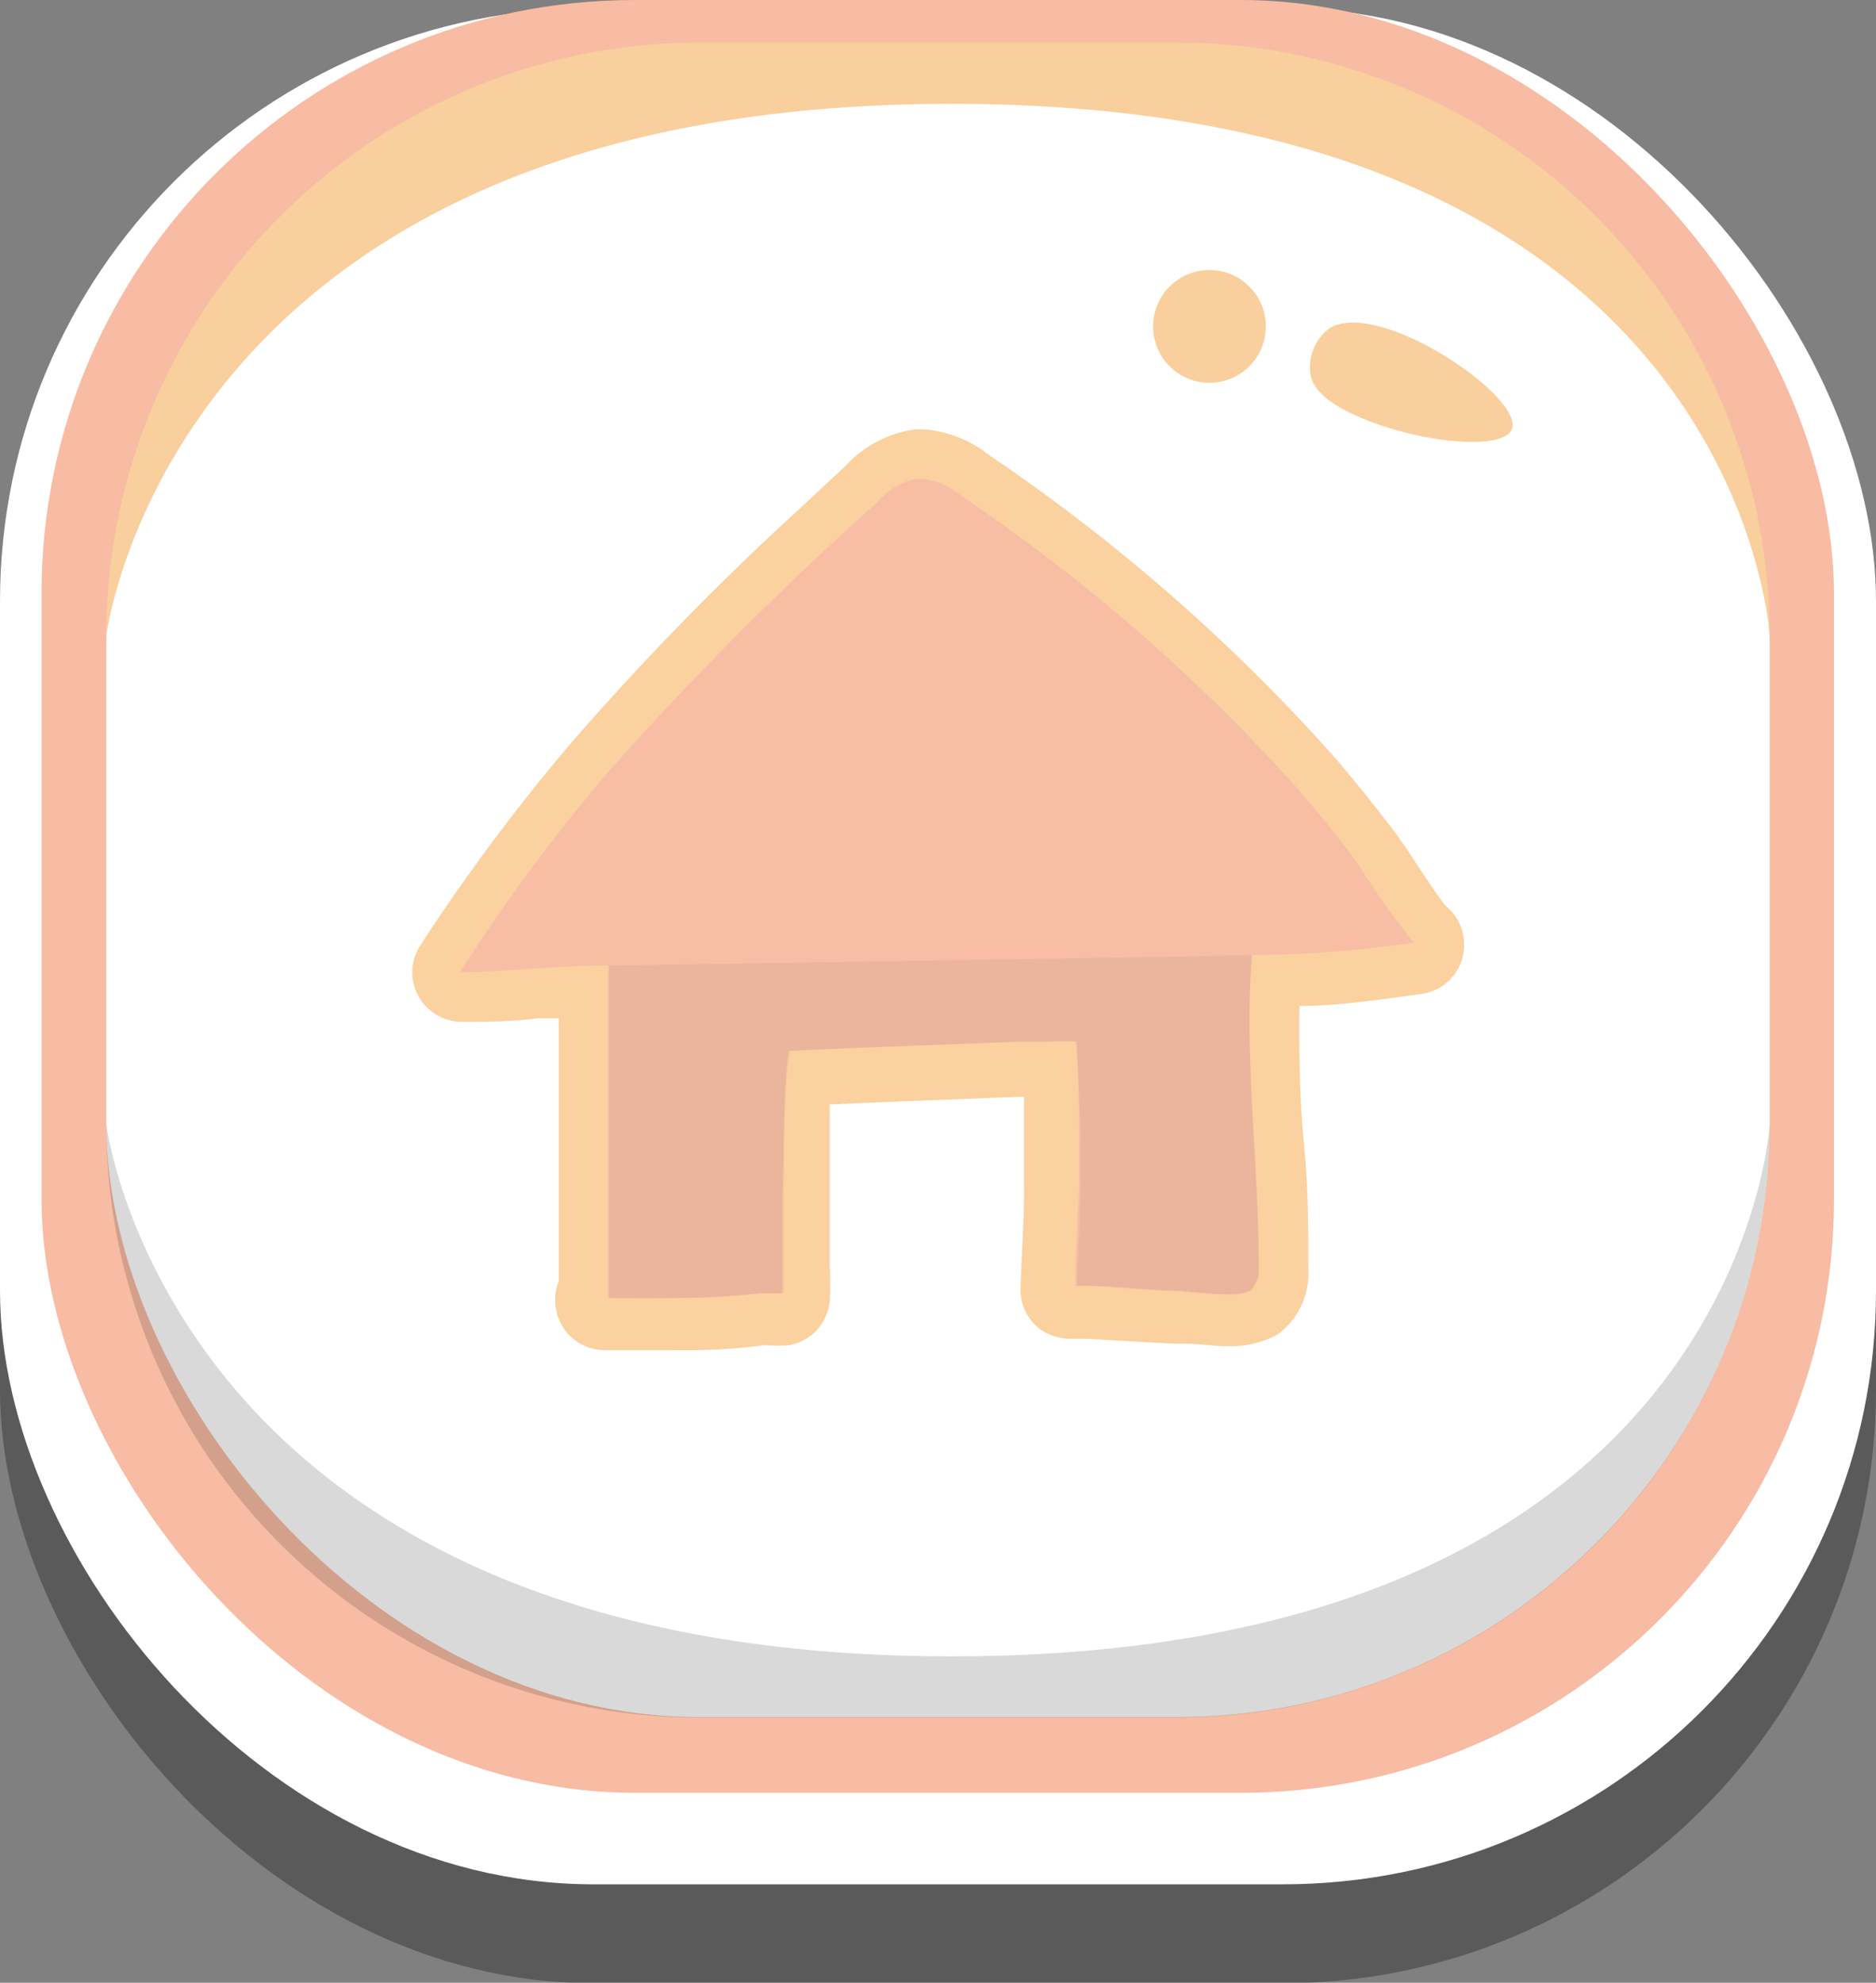 <svg xmlns="http://www.w3.org/2000/svg" viewBox="0 0 37.94 40.09"><rect x="0" y="0" width="37.94" height="40.09" fill="#808080" stroke="none"/><defs><style>.cls-1,.cls-4,.cls-8{fill:#010101;}.cls-1{opacity:0.3;}.cls-2{fill:#fff;}.cls-3{fill:#f7bca3;}.cls-4{opacity:0.15;}.cls-5{fill:#f9cf9d;}.cls-6{opacity:0.98;}.cls-7{fill:#fad09d;}.cls-8{opacity:0.05;}</style></defs><g id="Layer_2" data-name="Layer 2"><g id="Layer_1-2" data-name="Layer 1"><rect class="cls-1" y="2.16" width="37.94" height="37.94" rx="12"/><rect class="cls-2" y="0.16" width="37.94" height="37.94" rx="12"/><rect class="cls-3" x="0.84" width="36.25" height="36.25" rx="12"/><rect class="cls-2" x="2.15" y="1.08" width="33.64" height="33.64" rx="12"/><path class="cls-4" d="M23.79,34.73H14.15a12,12,0,0,1-12-12s1.3,10.8,17.18,10.76S35.79,22.73,35.79,22.73A12,12,0,0,1,23.79,34.73Z"/><path class="cls-5" d="M23.79.86H14.15a12,12,0,0,0-12,12S3.45,2.06,19.33,2.1,35.79,12.86,35.79,12.86A12,12,0,0,0,23.79.86Z"/><path class="cls-5" d="M25.6,6.59a1.14,1.14,0,1,1-1.13-1.13A1.14,1.14,0,0,1,25.6,6.59Z"/><path class="cls-5" d="M30.58,8.67c-.17.49-2.13.26-3.33-.35-.47-.24-.7-.48-.75-.76a1,1,0,0,1,.37-.91C27.83,6,30.8,8,30.58,8.67Z"/><g class="cls-6"><path class="cls-3" d="M12.26,26.76a.51.51,0,0,1-.51-.5.5.5,0,0,1,.08-.26V20l-1,.05c-.52,0-1,.06-1.51.07h0a.51.51,0,0,1-.44-.26.49.49,0,0,1,0-.52,38.78,38.78,0,0,1,3-4.1,57.73,57.73,0,0,1,4.59-4.66l.89-.84a1.84,1.84,0,0,1,1.11-.6h0a1.93,1.93,0,0,1,1.15.43,36.7,36.7,0,0,1,6.87,6c.44.52.86,1,1.26,1.57l.23.33c.18.28.66,1,.81,1.18a.5.5,0,0,1-.22.91c-1.05.14-2,.22-2.87.25-.05,1,0,2.18.07,3.29.05.9.1,1.75.09,2.53a1,1,0,0,1-.4.88,1.36,1.36,0,0,1-.76.16h0c-.25,0-.54,0-.77-.05l-.27,0-.91-.05L22,26.5h-.13a.32.32,0,0,1-.14,0,.53.53,0,0,1-.29-.1.5.5,0,0,1-.18-.43c0-.68.11-3,.11-3,0-.21,0-.89,0-1.38h-.05l-.43,0-2,.08-2.4.1c0,.43-.05,1-.06,1.51s0,.71,0,.94,0,.63,0,.95c0,.11,0,.23,0,.34a5,5,0,0,1,0,.67.5.5,0,0,1-.42.45,1.67,1.67,0,0,1-.32,0h-.15a11.49,11.49,0,0,1-1.75.1H12.26Z"/><path class="cls-7" d="M18.64,9.68a1.47,1.47,0,0,1,.79.34A36.48,36.48,0,0,1,26.2,15.9c.43.5.85,1,1.25,1.55a18.08,18.08,0,0,0,1.14,1.61h0a23.88,23.88,0,0,1-3.27.25c-.17,2,.15,4.42.13,6.32a.57.57,0,0,1-.17.46,1,1,0,0,1-.49.08c-.37,0-.83-.06-1-.07-.6,0-1.19-.08-1.78-.1l-.2,0h-.06c0-.67.05-1.34.07-2,0-.34,0-.68,0-1s0-1.63-.07-1.94h-.1c-.15,0-.31,0-.46,0s-.41,0-.61,0c-1.54.07-3.09.11-4.63.19-.12.64-.09,2.25-.13,2.9,0,.32,0,.65,0,1s0,.66,0,1c-.15,0-.31,0-.47,0a11.45,11.45,0,0,1-1.67.09H12.3a.06.06,0,0,0,0-.05V19.52c-.94,0-2,.12-3,.14a37.19,37.19,0,0,1,3-4.05,66.85,66.85,0,0,1,5.45-5.46,1.36,1.36,0,0,1,.8-.47h.05m10,9.38h0M12.3,26.25h0s0,0,0,0h0M18.64,8.68h-.12a2.35,2.35,0,0,0-1.42.74l-.9.84A57.28,57.28,0,0,0,11.57,15,39.84,39.84,0,0,0,8.51,19.1a1,1,0,0,0,.83,1.56h0c.48,0,1,0,1.53-.07l.43,0v5.32a.87.87,0,0,0-.07.39,1,1,0,0,0,1,1h1.41a12.49,12.49,0,0,0,1.82-.1h.08a2.83,2.83,0,0,0,.41,0,1,1,0,0,0,.83-.89,6.08,6.08,0,0,0,0-.74c0-.11,0-.21,0-.32,0-.31,0-.61,0-.92s0-.58,0-1,0-.7,0-1l1.93-.08,1.82-.07h.18c0,.36,0,.71,0,.84l0,.92v.1c0,.68-.05,1.35-.07,2a1,1,0,0,0,.4.84,1.09,1.09,0,0,0,.6.19H22l.86.05.92.05.25,0c.23,0,.53.05.81.05a2,2,0,0,0,1-.24,1.52,1.52,0,0,0,.62-1.29c0-.8,0-1.66-.09-2.57s-.1-1.89-.09-2.78c.76,0,1.56-.12,2.45-.24a1,1,0,0,0,.88-1,1,1,0,0,0-.37-.78c-.18-.22-.58-.83-.74-1.08l-.25-.36c-.41-.54-.84-1.08-1.28-1.59A37.28,37.28,0,0,0,20,9.2a2.39,2.39,0,0,0-1.36-.52ZM12.3,27.25Z"/></g><path class="cls-8" d="M25.32,19.31c1.09,0-13.94.23-13,.21V26.2c0,.09-.13.05,0,.05a26.07,26.07,0,0,0,3.06-.1c.16,0,.32,0,.47,0,0-.31,0-.65,0-1s0-.65,0-1c0-.65,0-2.26.13-2.9,1.54-.08,3.09-.12,4.63-.19.2,0,.41,0,.61,0a2.64,2.64,0,0,1,.56,0c0,.31.08,1.62.07,1.94s0,.68,0,1c0,.67-.05,1.34-.07,2A1.13,1.13,0,0,1,22,26c.59,0,1.18.08,1.78.1.3,0,1.25.16,1.51,0a.57.57,0,0,0,.17-.46C25.47,23.73,25.15,21.3,25.32,19.31Z"/></g></g></svg>
